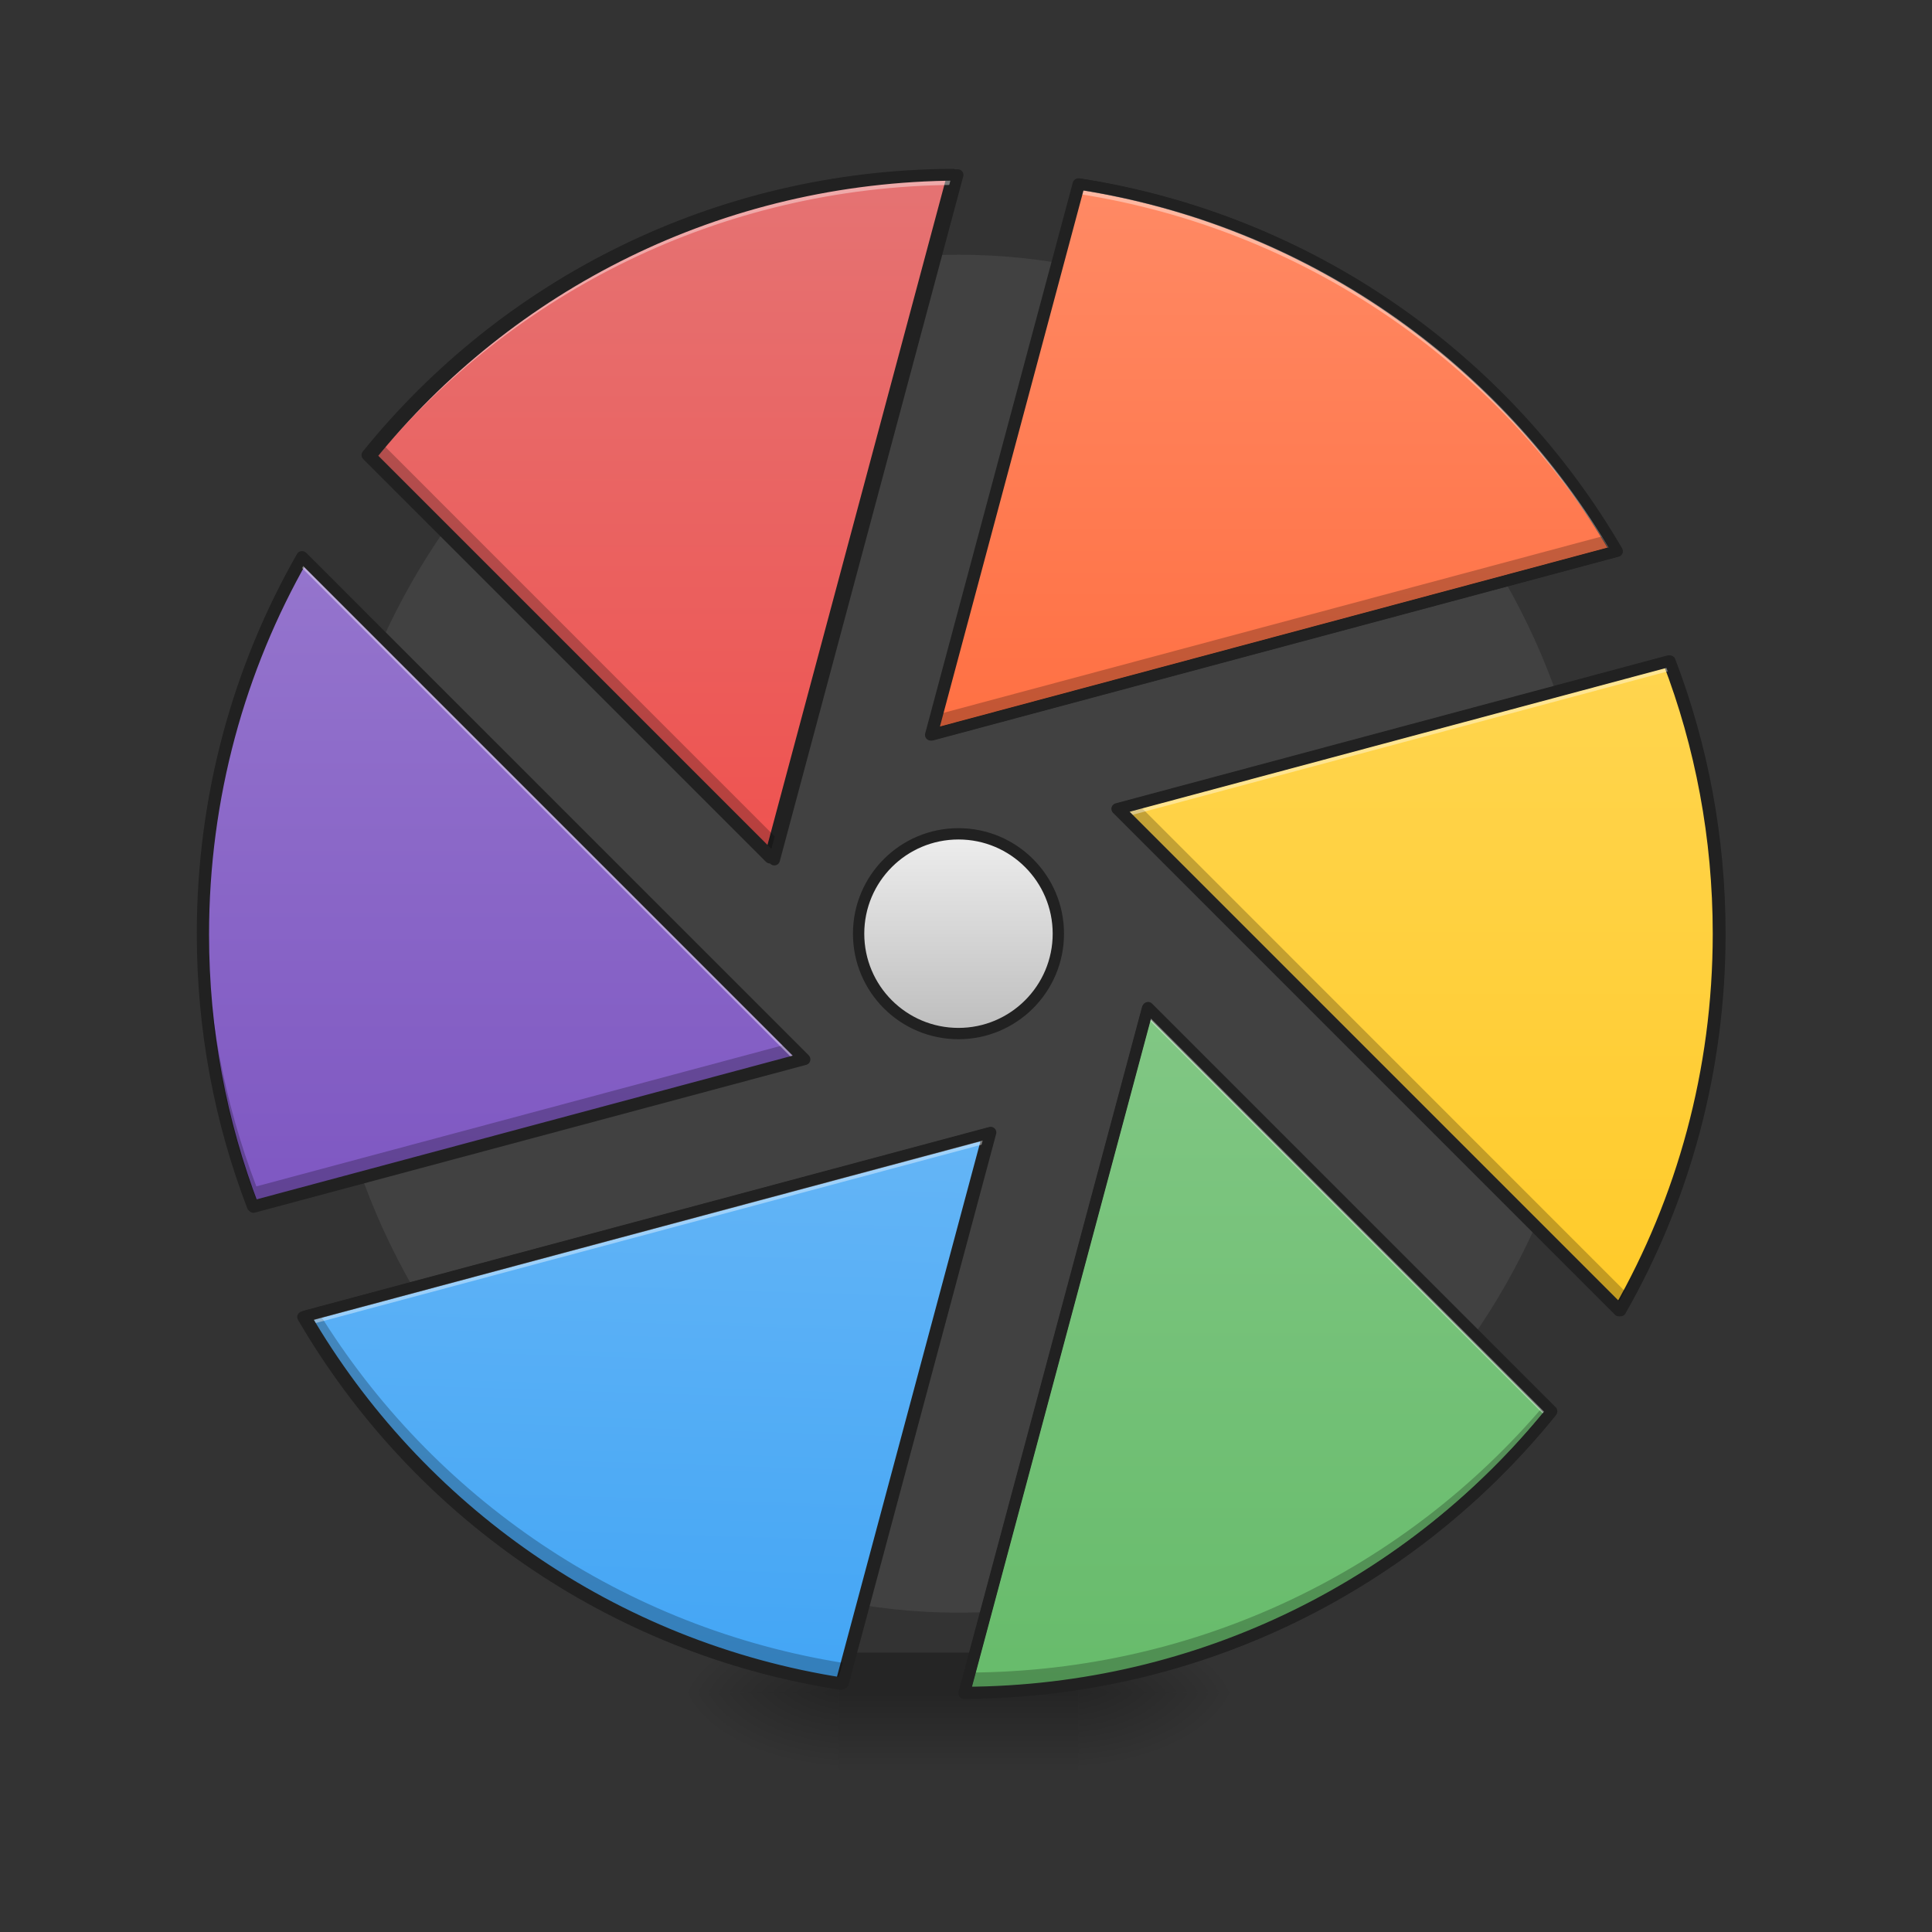 <?xml version="1.0" encoding="UTF-8"?>
<svg xmlns="http://www.w3.org/2000/svg" xmlns:xlink="http://www.w3.org/1999/xlink" width="64pt" height="64pt" viewBox="0 0 64 64" version="1.1">
<rect x="0" y="0" width="64" height="64" fill="#333333" stroke="none"/>
<defs>
<radialGradient id="radial0" gradientUnits="userSpaceOnUse" cx="450.909" cy="189.579" fx="450.909" fy="189.579" r="21.167" gradientTransform="matrix(0,-0.156,-0.281,-0,88.385,127.191)">
<stop offset="0" style="stop-color:rgb(0%,0%,0%);stop-opacity:0.314;"/>
<stop offset="0.222" style="stop-color:rgb(0%,0%,0%);stop-opacity:0.275;"/>
<stop offset="1" style="stop-color:rgb(0%,0%,0%);stop-opacity:0;"/>
</radialGradient>
<radialGradient id="radial1" gradientUnits="userSpaceOnUse" cx="450.909" cy="189.579" fx="450.909" fy="189.579" r="21.167" gradientTransform="matrix(-0,0.156,0.281,0,-24.879,-15.055)">
<stop offset="0" style="stop-color:rgb(0%,0%,0%);stop-opacity:0.314;"/>
<stop offset="0.222" style="stop-color:rgb(0%,0%,0%);stop-opacity:0.275;"/>
<stop offset="1" style="stop-color:rgb(0%,0%,0%);stop-opacity:0;"/>
</radialGradient>
<radialGradient id="radial2" gradientUnits="userSpaceOnUse" cx="450.909" cy="189.579" fx="450.909" fy="189.579" r="21.167" gradientTransform="matrix(-0,-0.156,0.281,-0,-24.879,127.191)">
<stop offset="0" style="stop-color:rgb(0%,0%,0%);stop-opacity:0.314;"/>
<stop offset="0.222" style="stop-color:rgb(0%,0%,0%);stop-opacity:0.275;"/>
<stop offset="1" style="stop-color:rgb(0%,0%,0%);stop-opacity:0;"/>
</radialGradient>
<radialGradient id="radial3" gradientUnits="userSpaceOnUse" cx="450.909" cy="189.579" fx="450.909" fy="189.579" r="21.167" gradientTransform="matrix(0,0.156,-0.281,0,88.385,-15.055)">
<stop offset="0" style="stop-color:rgb(0%,0%,0%);stop-opacity:0.314;"/>
<stop offset="0.222" style="stop-color:rgb(0%,0%,0%);stop-opacity:0.275;"/>
<stop offset="1" style="stop-color:rgb(0%,0%,0%);stop-opacity:0;"/>
</radialGradient>
<linearGradient id="linear0" gradientUnits="userSpaceOnUse" x1="255.323" y1="233.5" x2="255.323" y2="254.667" gradientTransform="matrix(0.027,0,0,0.125,24.931,26.878)">
<stop offset="0" style="stop-color:rgb(0%,0%,0%);stop-opacity:0.275;"/>
<stop offset="1" style="stop-color:rgb(0%,0%,0%);stop-opacity:0;"/>
</linearGradient>
<linearGradient id="linear1" gradientUnits="userSpaceOnUse" x1="760" y1="855.118" x2="760" y2="175.118" >
<stop offset="0" style="stop-color:rgb(93.725%,32.549%,31.373%);stop-opacity:1;"/>
<stop offset="1" style="stop-color:rgb(89.804%,45.098%,45.098%);stop-opacity:1;"/>
</linearGradient>
<linearGradient id="linear2" gradientUnits="userSpaceOnUse" x1="333.375" y1="-168.667" x2="333.375" y2="-20.5" >
<stop offset="0" style="stop-color:rgb(100%,54.118%,39.608%);stop-opacity:1;"/>
<stop offset="1" style="stop-color:rgb(100%,43.922%,26.275%);stop-opacity:1;"/>
</linearGradient>
<linearGradient id="linear3" gradientUnits="userSpaceOnUse" x1="402.167" y1="-41.667" x2="402.167" y2="138.25" gradientTransform="matrix(1,0,0,1,0.726,0.006)">
<stop offset="0" style="stop-color:rgb(100%,83.529%,30.98%);stop-opacity:1;"/>
<stop offset="1" style="stop-color:rgb(100%,79.216%,15.686%);stop-opacity:1;"/>
</linearGradient>
<linearGradient id="linear4" gradientUnits="userSpaceOnUse" x1="722.16" y1="155.957" x2="722.16" y2="855.957" gradientTransform="matrix(-0.265,0,0,-0.265,508.572,280.055)">
<stop offset="0" style="stop-color:rgb(40%,73.333%,41.569%);stop-opacity:1;"/>
<stop offset="1" style="stop-color:rgb(50.588%,78.039%,51.765%);stop-opacity:1;"/>
</linearGradient>
<linearGradient id="linear5" gradientUnits="userSpaceOnUse" x1="312.78" y1="-20.278" x2="317.5" y2="-168.667" gradientTransform="matrix(-1,-0,0,-1,508.572,65.055)">
<stop offset="0" style="stop-color:rgb(39.216%,70.98%,96.471%);stop-opacity:1;"/>
<stop offset="1" style="stop-color:rgb(25.882%,64.706%,96.078%);stop-opacity:1;"/>
</linearGradient>
<linearGradient id="linear6" gradientUnits="userSpaceOnUse" x1="402.738" y1="-41.445" x2="402.738" y2="133.18" gradientTransform="matrix(-1,-0,0,-1,508.572,65.055)">
<stop offset="0" style="stop-color:rgb(49.412%,34.118%,76.078%);stop-opacity:1;"/>
<stop offset="1" style="stop-color:rgb(58.431%,45.882%,80.392%);stop-opacity:1;"/>
</linearGradient>
<linearGradient id="linear7" gradientUnits="userSpaceOnUse" x1="254" y1="5.958" x2="254" y2="58.875" >
<stop offset="0" style="stop-color:rgb(93.333%,93.333%,93.333%);stop-opacity:1;"/>
<stop offset="1" style="stop-color:rgb(74.118%,74.118%,74.118%);stop-opacity:1;"/>
</linearGradient>
</defs>
<g id="surface1">
<path style=" stroke:none;fill-rule:nonzero;fill:rgb(25.882%,25.882%,25.882%);fill-opacity:0.98;" d="M 31.754 8.438 C 43.445 8.438 52.922 18.508 52.922 30.93 C 52.922 43.352 43.445 53.422 31.754 53.422 C 20.062 53.422 10.586 43.352 10.586 30.93 C 10.586 18.508 20.062 8.438 31.754 8.438 Z M 31.754 8.438 "/>
<path style=" stroke:none;fill-rule:nonzero;fill:url(#radial0);" d="M 35.723 56.066 L 41.016 56.066 L 41.016 53.422 L 35.723 53.422 Z M 35.723 56.066 "/>
<path style=" stroke:none;fill-rule:nonzero;fill:url(#radial1);" d="M 27.785 56.066 L 22.492 56.066 L 22.492 58.715 L 27.785 58.715 Z M 27.785 56.066 "/>
<path style=" stroke:none;fill-rule:nonzero;fill:url(#radial2);" d="M 27.785 56.066 L 22.492 56.066 L 22.492 53.422 L 27.785 53.422 Z M 27.785 56.066 "/>
<path style=" stroke:none;fill-rule:nonzero;fill:url(#radial3);" d="M 35.723 56.066 L 41.016 56.066 L 41.016 58.715 L 35.723 58.715 Z M 35.723 56.066 "/>
<path style=" stroke:none;fill-rule:nonzero;fill:url(#linear0);" d="M 27.785 54.746 L 35.723 54.746 L 35.723 58.715 L 27.785 58.715 Z M 27.785 54.746 "/>
<path style="fill-rule:nonzero;fill:url(#linear1);stroke-width:11.339;stroke-linecap:square;stroke-linejoin:round;stroke:rgb(12.941%,12.941%,12.941%);stroke-opacity:1;stroke-miterlimit:4;" d="M 956.602 175.141 C 718.514 176.204 506.999 285.563 368.587 456.807 L 772.84 861.06 Z M 956.602 175.141 " transform="matrix(0.033,0,0,0.033,0,0)"/>
<path style="fill-rule:nonzero;fill:url(#linear2);stroke-width:3;stroke-linecap:square;stroke-linejoin:round;stroke:rgb(12.941%,12.941%,12.941%);stroke-opacity:1;stroke-miterlimit:4;" d="M 285.754 -166.255 L 246.633 -20.269 L 428.303 -68.951 C 398.493 -120.134 346.748 -156.787 285.754 -166.255 Z M 285.754 -166.255 " transform="matrix(0.125,0,0,0.125,0,26.878)"/>
<path style="fill-rule:nonzero;fill:url(#linear3);stroke-width:3;stroke-linecap:square;stroke-linejoin:round;stroke:rgb(12.941%,12.941%,12.941%);stroke-opacity:1;stroke-miterlimit:4;" d="M 442.114 -39.829 L 296.034 -0.677 L 429.022 132.311 C 445.801 102.907 455.394 68.817 455.394 32.414 C 455.394 6.948 450.707 -17.425 442.114 -39.829 Z M 442.114 -39.829 " transform="matrix(0.125,0,0,0.125,0,26.878)"/>
<path style="fill-rule:nonzero;fill:url(#linear4);stroke-width:3;stroke-linecap:square;stroke-linejoin:round;stroke:rgb(12.941%,12.941%,12.941%);stroke-opacity:1;stroke-miterlimit:4;" d="M 255.476 233.707 C 318.47 233.426 374.433 204.491 411.054 159.183 L 304.096 52.224 Z M 255.476 233.707 " transform="matrix(0.125,0,0,0.125,0,26.878)"/>
<path style="fill-rule:nonzero;fill:url(#linear5);stroke-width:3;stroke-linecap:square;stroke-linejoin:round;stroke:rgb(12.941%,12.941%,12.941%);stroke-opacity:1;stroke-miterlimit:4;" d="M 222.822 231.301 L 261.944 85.346 L 80.274 133.998 C 110.083 185.181 161.828 221.865 222.822 231.301 Z M 222.822 231.301 " transform="matrix(0.125,0,0,0.125,0,26.878)"/>
<path style="fill-rule:nonzero;fill:url(#linear6);stroke-width:3;stroke-linecap:square;stroke-linejoin:round;stroke:rgb(12.941%,12.941%,12.941%);stroke-opacity:1;stroke-miterlimit:4;" d="M 67.181 104.876 L 213.261 65.723 L 80.274 -67.233 C 63.494 -37.861 53.901 -3.77 53.901 32.633 C 53.901 58.13 58.588 82.472 67.181 104.876 Z M 67.181 104.876 " transform="matrix(0.125,0,0,0.125,0,26.878)"/>
<path style=" stroke:none;fill-rule:nonzero;fill:rgb(0%,0%,0%);fill-opacity:0.235;" d="M 31.691 5.793 C 31.688 5.793 31.684 5.793 31.68 5.793 L 25.777 27.82 L 12.617 14.656 C 12.488 14.809 12.363 14.957 12.242 15.109 L 25.613 28.48 Z M 53.223 17.727 L 31.008 23.68 L 30.832 24.344 L 53.539 18.258 C 53.438 18.078 53.328 17.902 53.223 17.727 Z M 7.504 24.445 C 6.957 26.516 6.668 28.688 6.668 30.93 C 6.668 34.117 7.254 37.16 8.328 39.961 L 26.586 35.066 L 26.102 34.582 L 8.492 39.301 C 7.422 36.5 6.832 33.457 6.832 30.27 C 6.832 28.262 7.066 26.312 7.504 24.445 Z M 37.676 26.617 L 37.023 26.793 L 53.648 43.418 C 54.82 41.363 55.711 39.125 56.27 36.754 C 55.707 38.879 54.875 40.895 53.812 42.758 Z M 32.781 37.52 L 32.766 37.523 L 28.055 55.105 C 20.645 53.957 14.324 49.594 10.555 43.473 L 10.07 43.602 C 13.797 50 20.266 54.586 27.891 55.77 Z M 51.16 46.543 C 46.582 51.941 39.754 55.371 32.094 55.406 L 31.918 56.066 C 39.793 56.035 46.789 52.414 51.367 46.754 Z M 51.16 46.543 "/>
<path style=" stroke:none;fill-rule:nonzero;fill:rgb(100%,100%,100%);fill-opacity:0.392;" d="M 31.688 5.793 C 23.812 5.828 16.816 9.445 12.238 15.109 L 12.387 15.258 C 16.949 9.719 23.848 6.184 31.602 6.125 Z M 35.719 6.094 L 30.828 24.344 L 30.922 24.316 L 35.719 6.422 C 43.227 7.59 49.617 12.055 53.367 18.305 L 53.535 18.258 C 49.812 11.859 43.34 7.277 35.719 6.094 Z M 9.961 18.441 C 7.863 22.117 6.664 26.379 6.664 30.93 C 6.664 30.977 6.664 31.023 6.664 31.07 C 6.699 26.59 7.891 22.395 9.961 18.773 L 26.324 35.137 L 26.582 35.066 Z M 55.281 21.898 L 37.02 26.793 L 37.281 27.055 L 55.281 22.23 C 56.336 24.988 56.922 27.984 56.938 31.121 C 56.938 31.059 56.938 30.992 56.938 30.93 C 56.938 27.742 56.352 24.699 55.281 21.898 Z M 37.992 33.379 L 31.914 56.066 C 31.945 56.066 31.973 56.066 32.004 56.066 L 37.992 33.711 L 51.215 46.934 C 51.266 46.871 51.316 46.812 51.363 46.75 Z M 32.777 37.516 L 10.066 43.602 C 10.121 43.699 10.18 43.793 10.234 43.887 L 32.68 37.875 Z M 32.777 37.516 "/>
<path style="fill:none;stroke-width:3;stroke-linecap:square;stroke-linejoin:round;stroke:rgb(12.941%,12.941%,12.941%);stroke-opacity:1;stroke-miterlimit:4;" d="M 253.82 -168.661 C 190.826 -168.379 134.862 -139.445 98.241 -94.137 L 205.199 12.822 Z M 286.035 -166.255 L 246.945 -20.269 L 428.584 -68.951 C 398.774 -120.134 347.029 -156.787 286.035 -166.255 Z M 80.024 -67.483 C 63.213 -38.079 53.651 -3.989 53.651 32.414 C 53.651 57.911 58.338 82.253 66.931 104.657 L 212.98 65.504 Z M 442.551 -39.829 L 296.472 -0.677 L 429.459 132.311 C 446.239 102.907 455.8 68.817 455.8 32.414 C 455.8 6.916 451.113 -17.425 442.551 -39.829 Z M 304.252 52.006 L 255.632 233.488 C 318.626 233.207 374.589 204.272 411.211 158.964 Z M 262.537 85.096 L 80.867 133.779 C 110.677 184.962 162.422 221.646 223.416 231.082 Z M 262.537 85.096 " transform="matrix(0.125,0,0,0.125,0,26.878)"/>
<path style="fill-rule:nonzero;fill:url(#linear7);stroke-width:3;stroke-linecap:square;stroke-linejoin:round;stroke:rgb(12.941%,12.941%,12.941%);stroke-opacity:1;stroke-miterlimit:4;" d="M 254.007 5.948 C 268.599 5.948 280.473 17.79 280.473 32.414 C 280.473 47.037 268.599 58.88 254.007 58.88 C 239.383 58.88 227.541 47.037 227.541 32.414 C 227.541 17.79 239.383 5.948 254.007 5.948 Z M 254.007 5.948 " transform="matrix(0.125,0,0,0.125,0,26.878)"/>
</g>
</svg>
